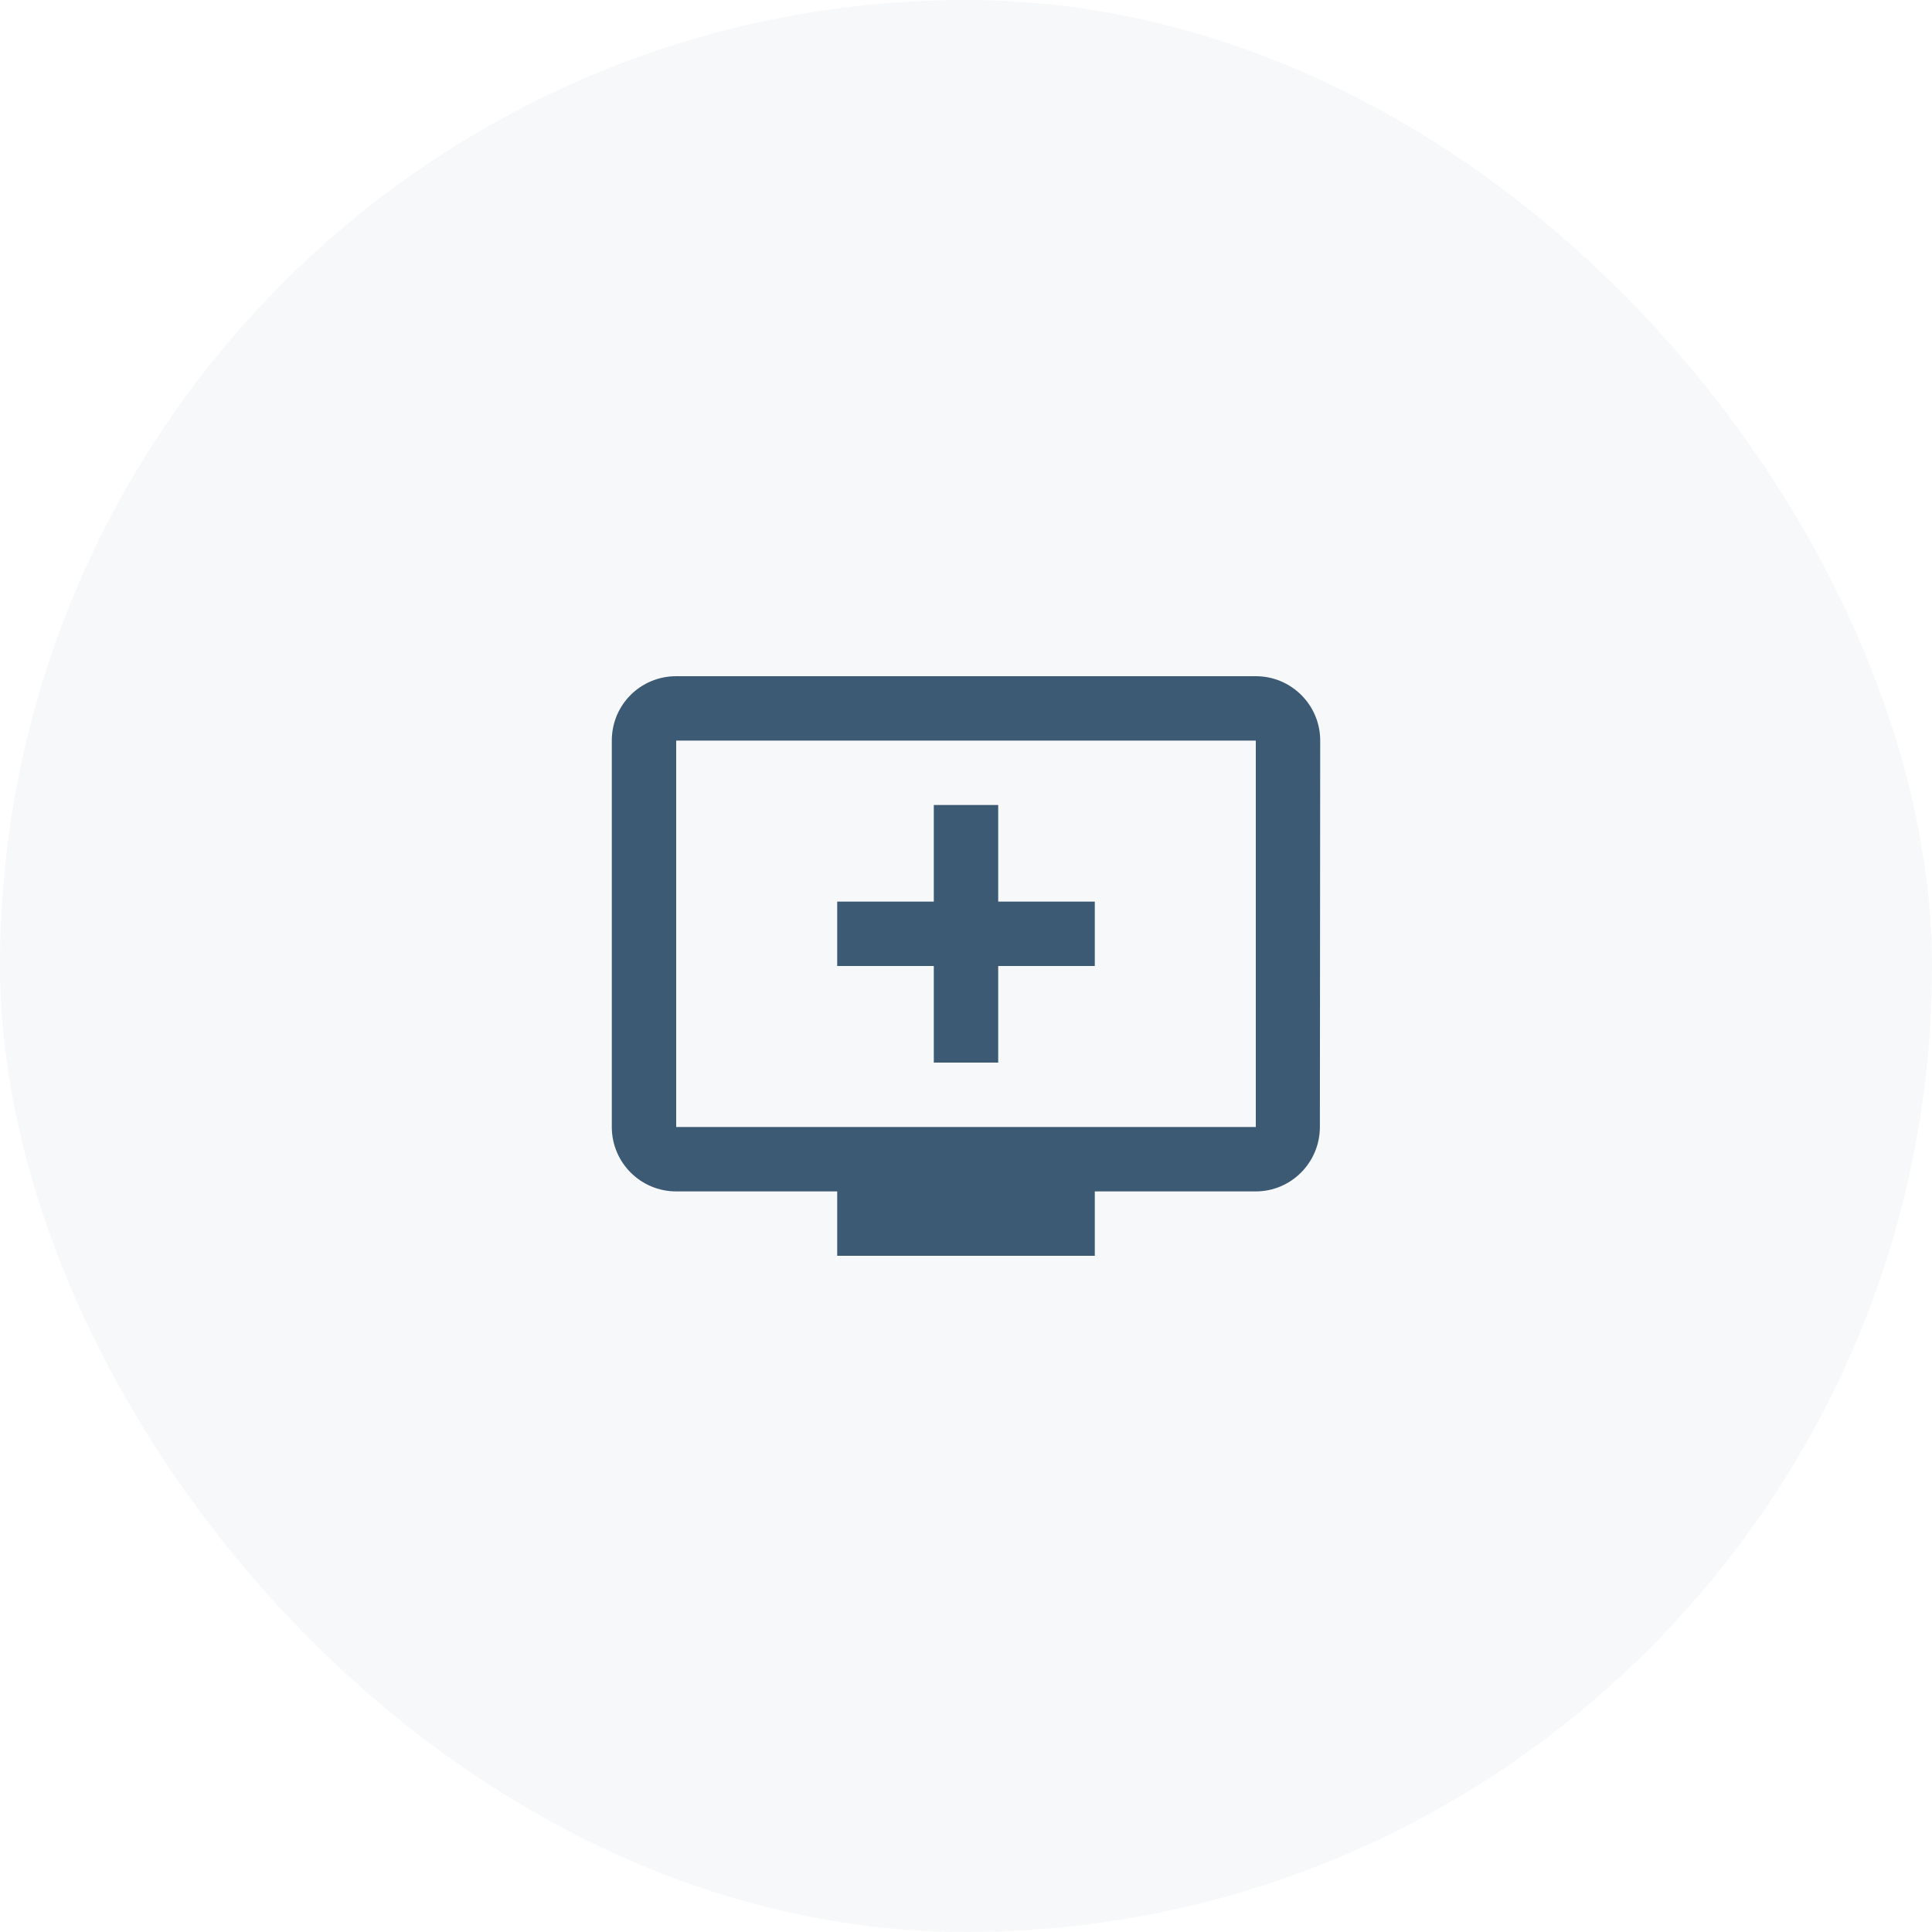 <svg width="180" height="180" viewBox="0 0 180 180" fill="none" xmlns="http://www.w3.org/2000/svg">
<rect width="180" height="180" rx="90" fill="#3D5A75" fill-opacity="0.04"/>
<path d="M117 63H63C59.67 63 57 65.67 57 69V105C57 108.3 59.67 111 63 111H78V117H102V111H117C120.3 111 122.97 108.3 122.97 105L123 69C123 65.67 120.3 63 117 63ZM117 105H63V69H117V105ZM102 84V90H93V99H87V90H78V84H87V75H93V84H102Z" fill="#3D5A75"/>
</svg>
